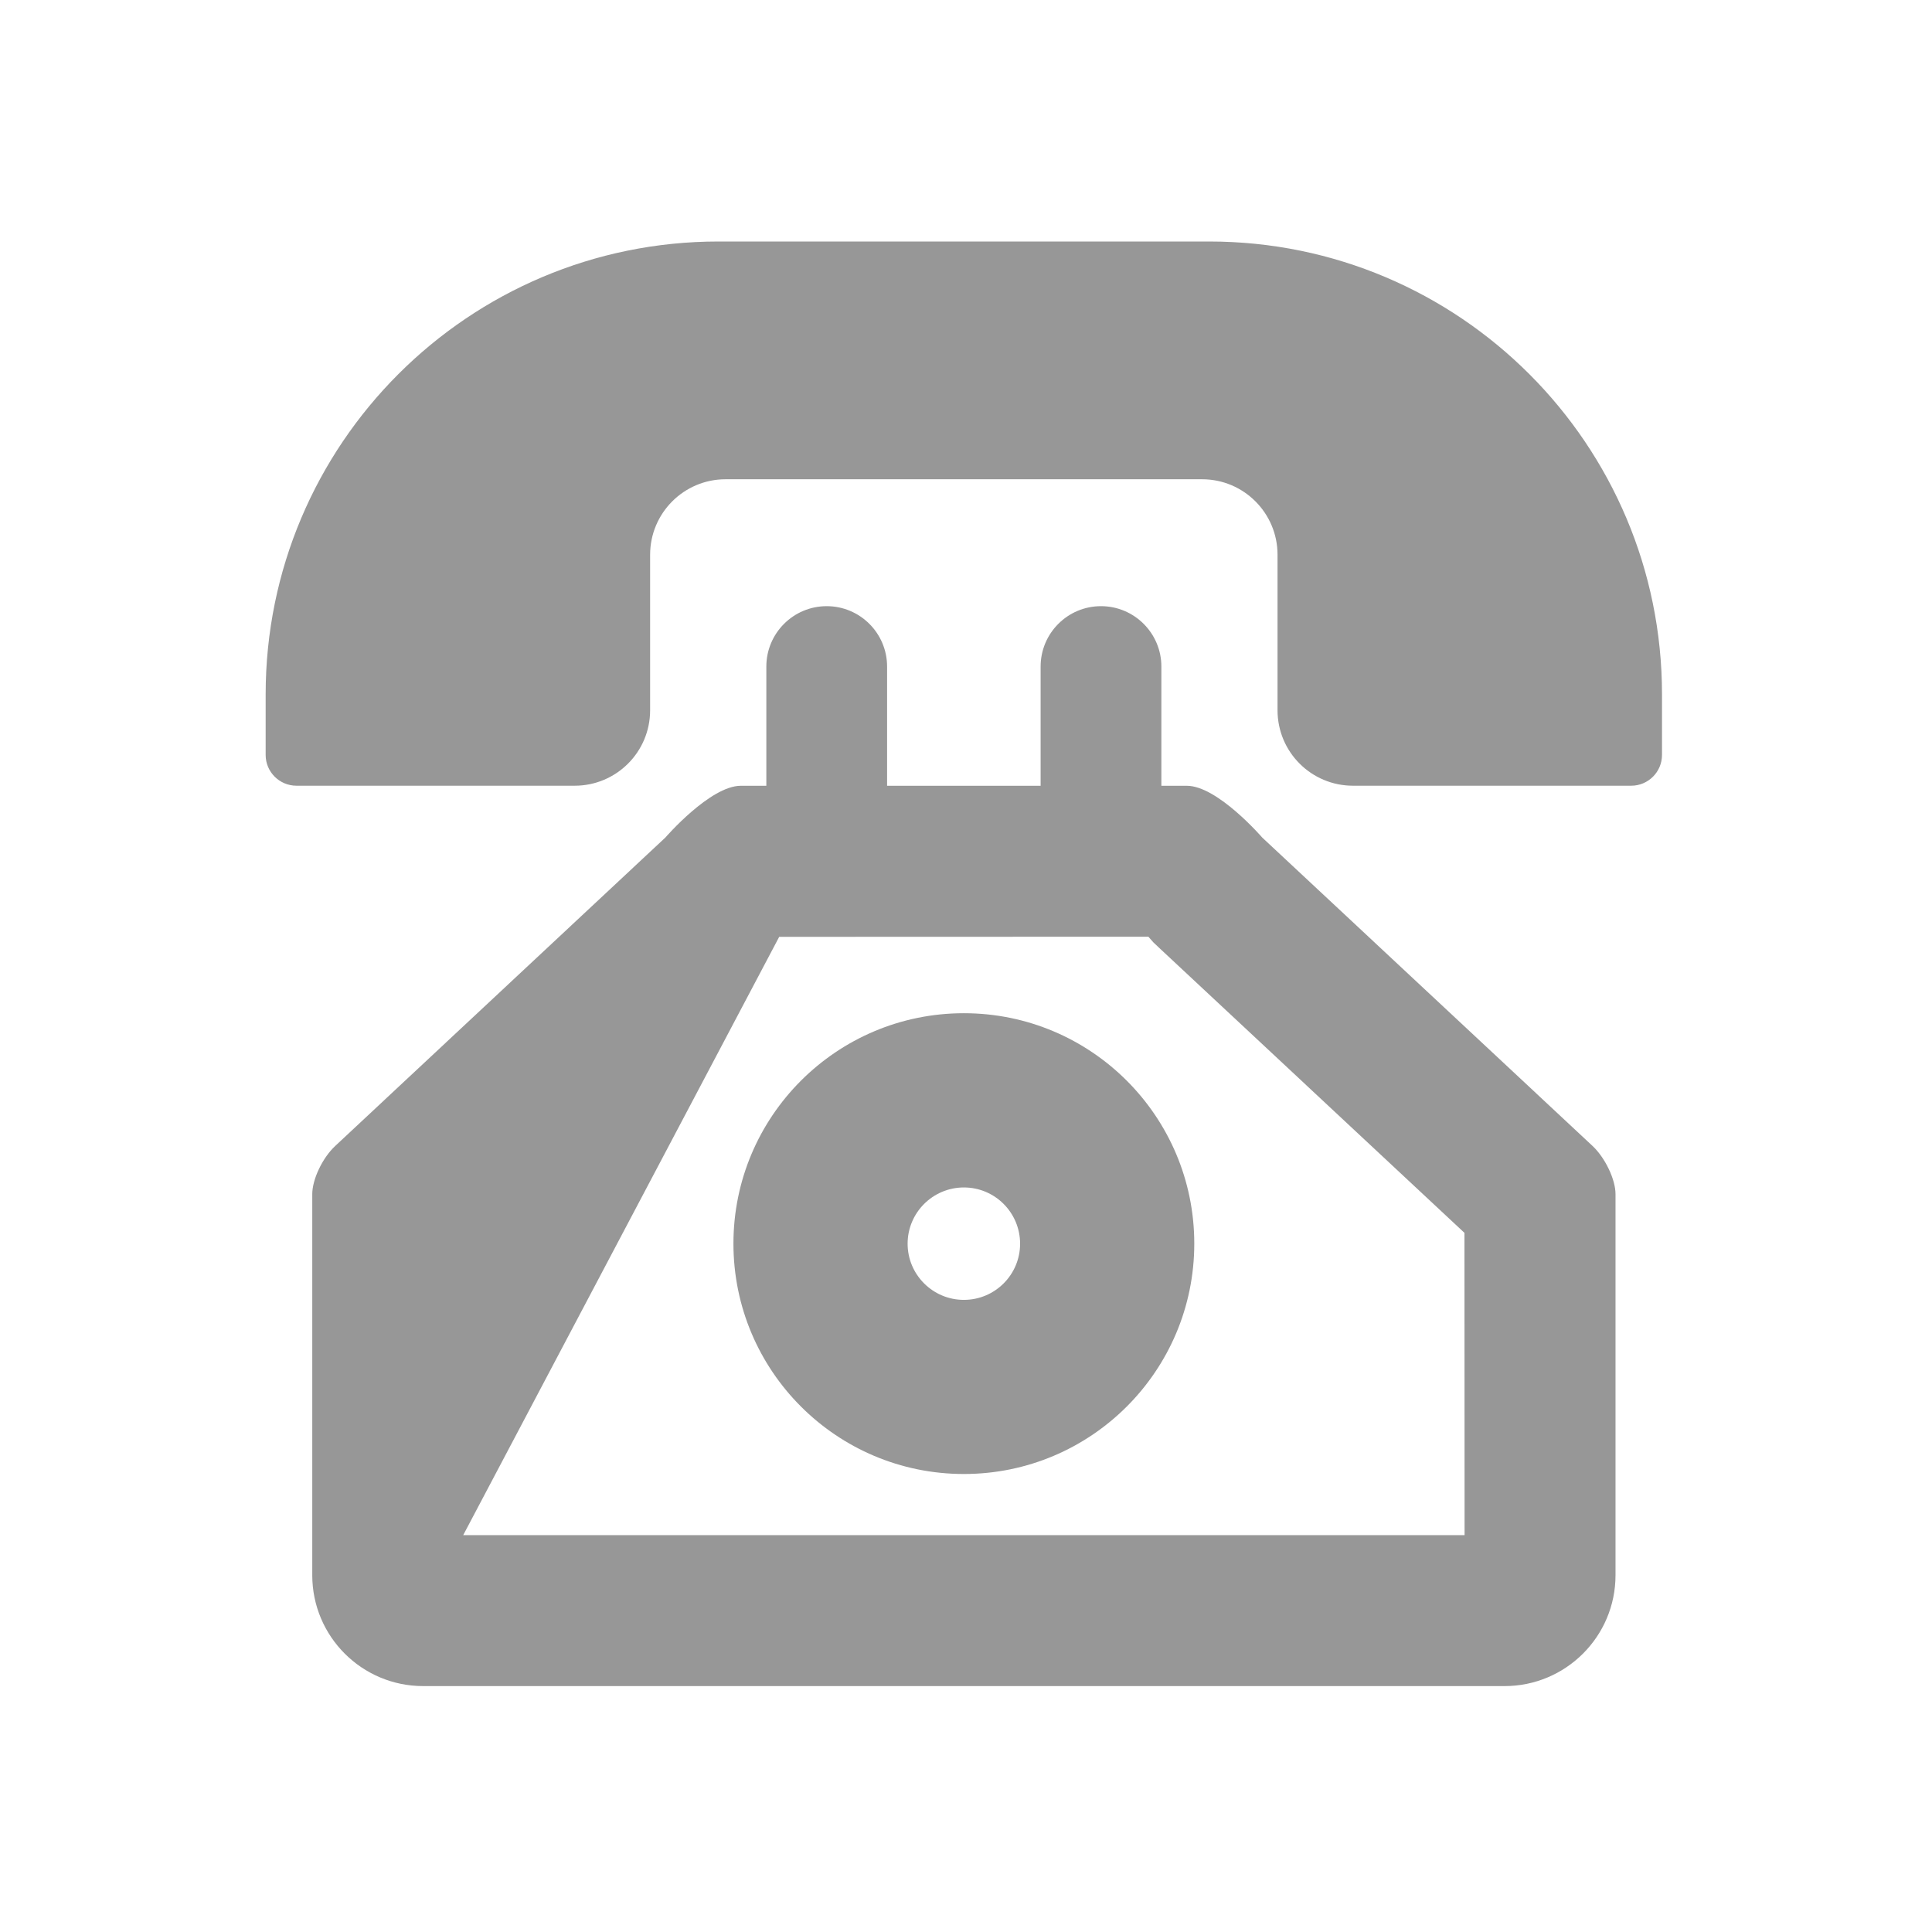 <svg width="32" height="32" viewBox="0 0 32 32" fill="none" xmlns="http://www.w3.org/2000/svg">
<path fill-rule="evenodd" clip-rule="evenodd" d="M19.658 13.015C20.166 13.015 20.906 13.872 20.906 13.872L26.377 18.98C26.586 19.176 26.758 19.535 26.758 19.778V20.223V26.09C26.758 27.105 25.934 27.927 24.92 27.927H7.01C5.994 27.927 5.172 27.105 5.172 26.09V20.224V19.779C5.172 19.533 5.342 19.176 5.553 18.98L11.021 13.872C11.021 13.872 11.762 13.015 12.27 13.015H12.693V11.04C12.693 10.488 13.141 10.04 13.693 10.04C14.244 10.04 14.693 10.488 14.693 11.04V13.015H17.236V11.04C17.236 10.488 17.684 10.04 18.236 10.04C18.787 10.04 19.236 10.488 19.236 11.04V13.015H19.658ZM7.672 25.427H24.258L24.256 20.42L19.199 15.699L19.102 15.607L19.021 15.515L12.906 15.517M7.672 25.427V20.421V25.427ZM7.672 20.421L12.729 15.7L7.672 20.421ZM12.729 15.7L12.816 15.619L12.729 15.7ZM12.816 15.619L12.906 15.517L12.816 15.619Z" fill="#979797"/>
<path d="M20.028 4H11.901C7.759 4 4.4 7.359 4.4 11.502V12.504C4.4 12.786 4.629 13.014 4.912 13.014H9.518C10.208 13.014 10.768 12.456 10.768 11.764V9.188C10.768 8.498 11.328 7.938 12.018 7.938H19.91C20.601 7.938 21.16 8.498 21.16 9.188V11.764C21.16 12.456 21.72 13.014 22.41 13.014H27.017C27.299 13.014 27.528 12.786 27.528 12.504V11.502C27.528 7.359 24.17 4 20.028 4Z" fill="#979797"/>
<path fill-rule="evenodd" clip-rule="evenodd" d="M12.148 20.598C12.148 18.491 13.857 16.782 15.965 16.782C18.072 16.782 19.781 18.491 19.781 20.598C19.781 22.706 18.072 24.414 15.965 24.414C13.857 24.414 12.148 22.706 12.148 20.598ZM15.033 20.6C15.033 21.113 15.451 21.53 15.965 21.53C16.479 21.53 16.896 21.113 16.896 20.6C16.896 20.085 16.479 19.668 15.965 19.668C15.451 19.668 15.033 20.085 15.033 20.6Z" fill="#979797"/>
</svg>
